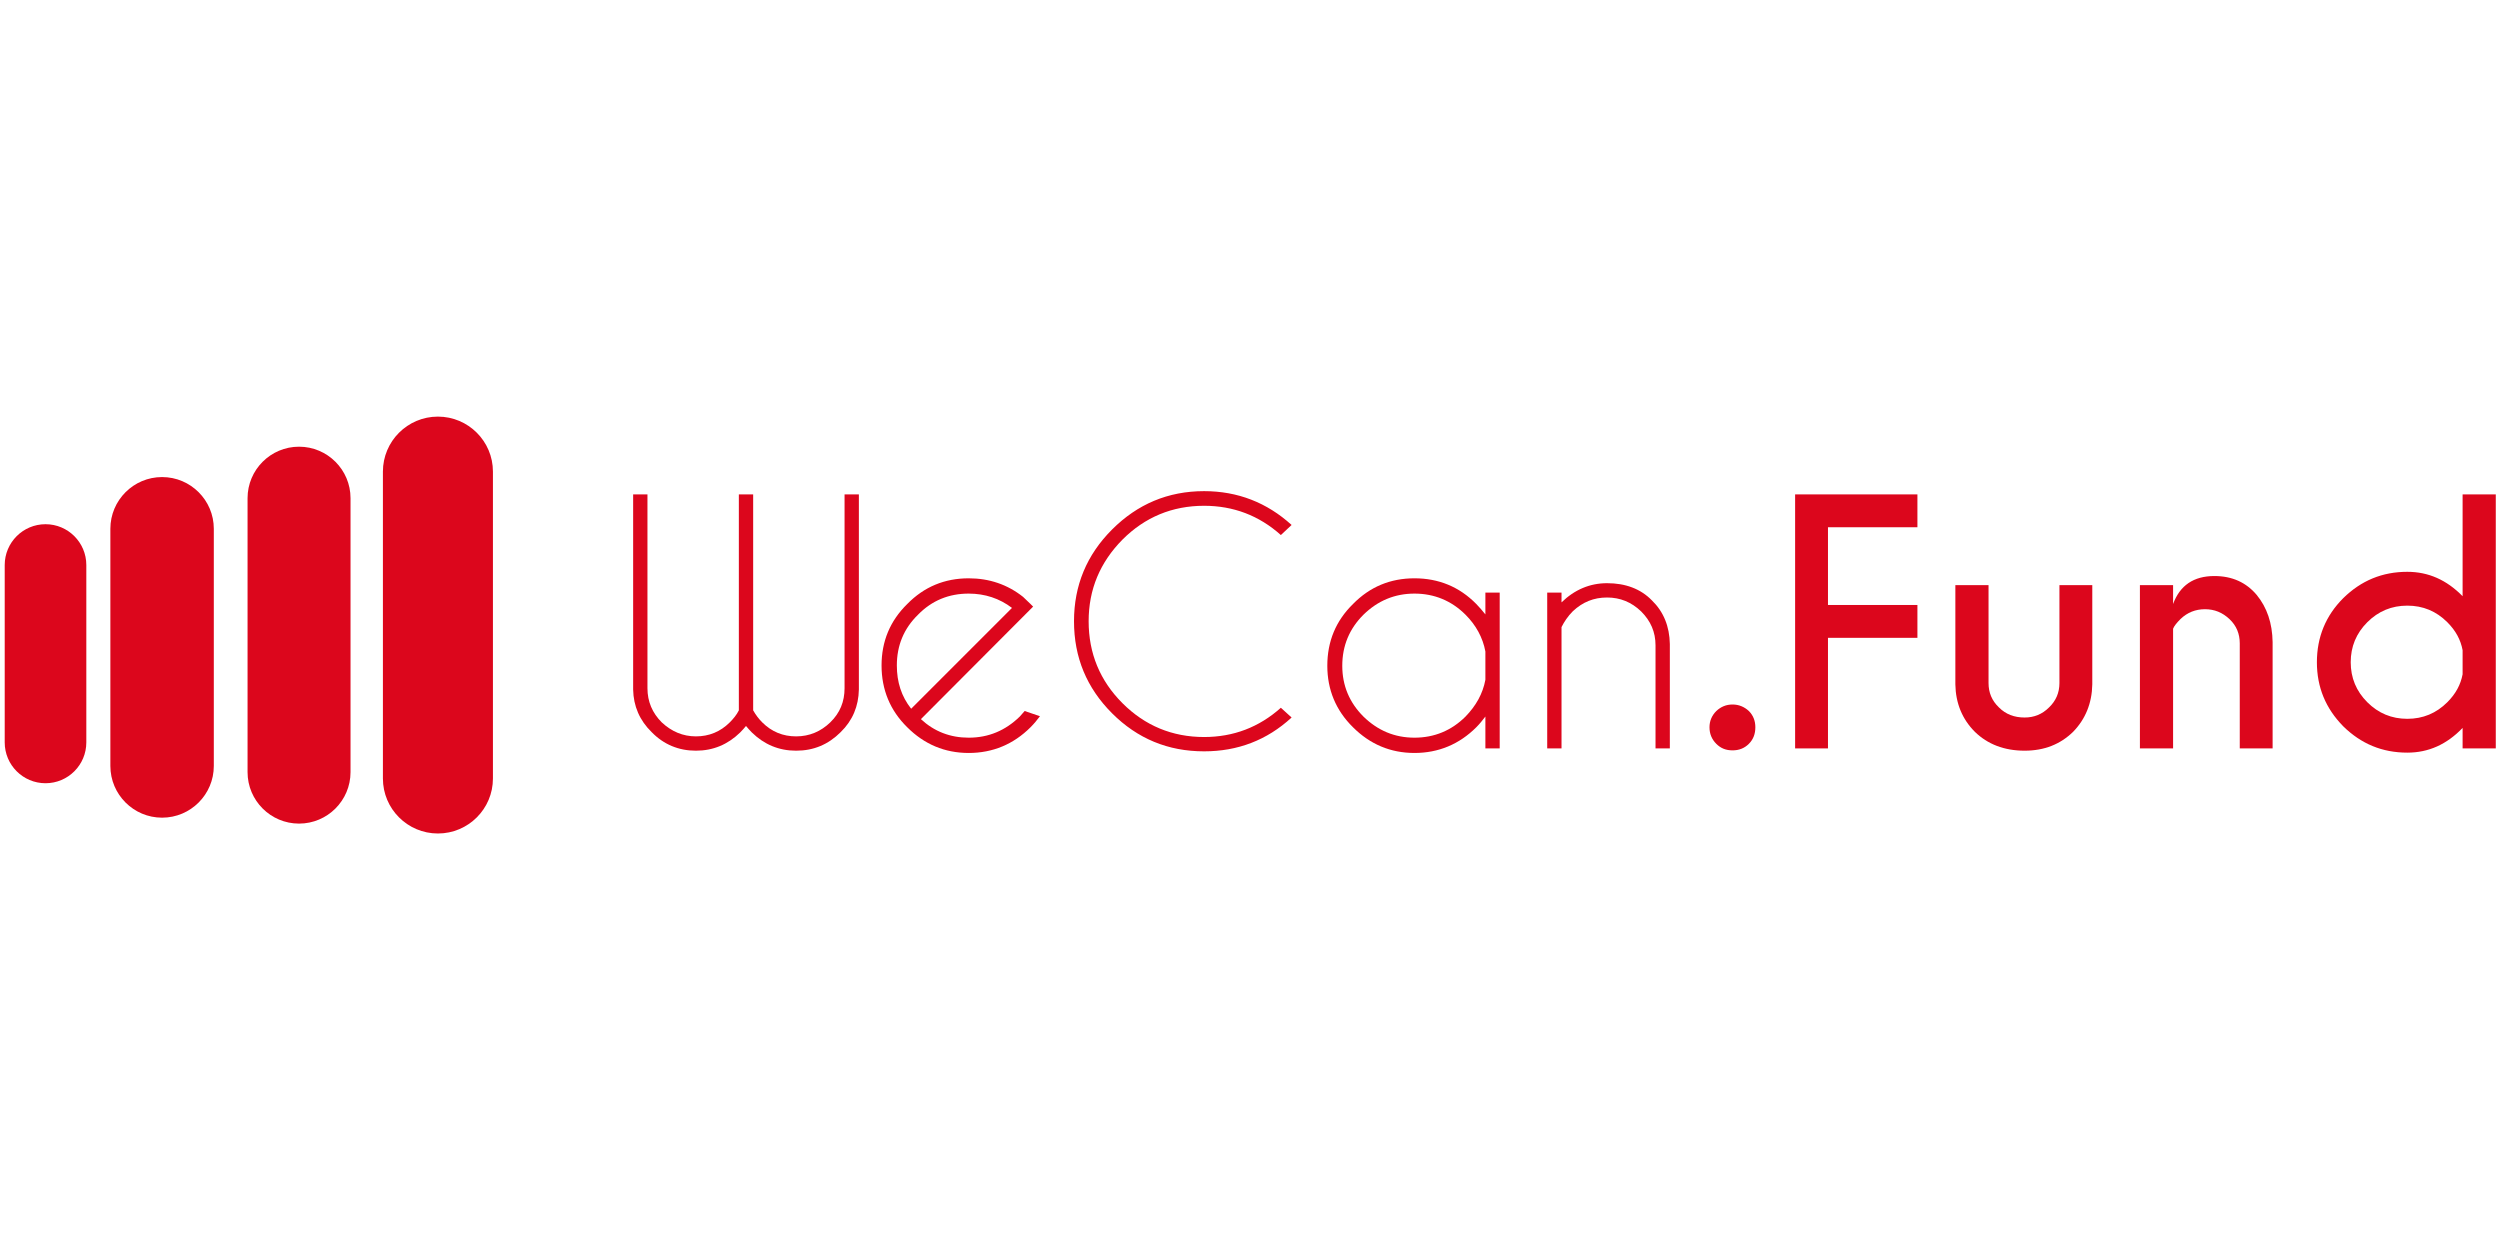 <?xml version="1.0" encoding="UTF-8" standalone="no"?><!DOCTYPE svg PUBLIC "-//W3C//DTD SVG 1.1//EN" "http://www.w3.org/Graphics/SVG/1.1/DTD/svg11.dtd"><svg width="100%" height="100%" viewBox="0 0 1024 512" version="1.1" xmlns="http://www.w3.org/2000/svg" xmlns:xlink="http://www.w3.org/1999/xlink" xml:space="preserve" style="fill-rule:evenodd;clip-rule:evenodd;stroke-linejoin:round;stroke-miterlimit:2;"><title>WeCan.Fund</title><desc>WeCan.Fund connects investors to Swiss SMEs seeking crowdfunded loans in a secure, user-friendly, transparent platform.We co-create, run and scale joint ventures to transform socio-economic paradigms through pioneering blockchain solutions.</desc>    <g transform="matrix(1.12,0,0,1.12,-103.228,19.412)">        <g transform="matrix(1.926,0,0,1.239,56.106,-318.262)">            <g transform="matrix(61.76,0,0,96,135.179,463.789)">                <path d="M0.386,-0.117l0,-0.664l0.044,0l0,0.664c0.008,0.014 0.017,0.026 0.028,0.037c0.029,0.029 0.064,0.043 0.104,0.043c0.041,0 0.076,-0.015 0.105,-0.043c0.03,-0.029 0.044,-0.064 0.044,-0.105l0,-0.596l0.044,0l0,0.6c-0.001,0.051 -0.019,0.095 -0.056,0.131c-0.038,0.038 -0.083,0.057 -0.137,0.057c-0.053,0 -0.098,-0.019 -0.136,-0.056c-0.007,-0.007 -0.013,-0.014 -0.018,-0.02c-0.005,0.006 -0.011,0.013 -0.018,0.02c-0.038,0.037 -0.083,0.056 -0.136,0.056c-0.053,0 -0.099,-0.019 -0.136,-0.057c-0.037,-0.036 -0.056,-0.08 -0.057,-0.131l0,-0.6l0.044,0l0,0.596c0,0.041 0.015,0.076 0.044,0.105c0.03,0.028 0.065,0.043 0.105,0.043c0.04,0 0.075,-0.014 0.104,-0.043c0.011,-0.011 0.021,-0.023 0.028,-0.037Z" style="fill:rgb(220,6,28);fill-rule:nonzero;"/>            </g>            <g transform="matrix(61.76,0,0,96,183.398,463.789)">                <path d="M0.165,-0.09c0.041,0.038 0.09,0.057 0.147,0.057c0.061,0 0.113,-0.022 0.157,-0.065c0.005,-0.006 0.01,-0.011 0.015,-0.017l0.047,0.016c-0.009,0.012 -0.018,0.023 -0.029,0.034c-0.052,0.052 -0.116,0.079 -0.19,0.079c-0.074,0 -0.137,-0.027 -0.189,-0.079c-0.053,-0.052 -0.079,-0.116 -0.079,-0.19c0,-0.074 0.026,-0.137 0.079,-0.189c0.052,-0.053 0.115,-0.079 0.189,-0.079c0.063,0 0.119,0.019 0.167,0.057c0.007,0.007 0.015,0.014 0.023,0.022c0.003,0.003 0.006,0.006 0.008,0.008l-0.345,0.346Zm0.28,-0.342c-0.038,-0.029 -0.083,-0.044 -0.133,-0.044c-0.061,0 -0.113,0.021 -0.156,0.065c-0.044,0.043 -0.065,0.095 -0.065,0.156c0,0.051 0.014,0.095 0.044,0.133l0.31,-0.31Z" style="fill:rgb(220,6,28);fill-rule:nonzero;"/>            </g>            <g transform="matrix(61.76,0,0,96,218.892,463.789)">                <path d="M0.697,-0.125l0.033,0.03c-0.076,0.07 -0.166,0.104 -0.269,0.104c-0.111,0 -0.205,-0.039 -0.283,-0.117c-0.078,-0.078 -0.117,-0.172 -0.117,-0.283c0,-0.11 0.039,-0.204 0.117,-0.282c0.078,-0.078 0.172,-0.118 0.283,-0.118c0.103,0 0.193,0.035 0.269,0.104l-0.033,0.031c-0.067,-0.06 -0.146,-0.09 -0.236,-0.09c-0.098,0 -0.182,0.035 -0.251,0.104c-0.069,0.07 -0.104,0.153 -0.104,0.251c0,0.099 0.035,0.183 0.104,0.252c0.069,0.069 0.153,0.104 0.251,0.104c0.09,0 0.169,-0.03 0.236,-0.09Z" style="fill:rgb(220,6,28);fill-rule:nonzero;"/>            </g>            <g transform="matrix(61.76,0,0,96,266.991,463.789)">                <path d="M0.591,0l-0.044,0l0,-0.098c-0.009,0.012 -0.018,0.023 -0.028,0.033c-0.052,0.052 -0.116,0.079 -0.19,0.079c-0.074,0 -0.137,-0.027 -0.189,-0.079c-0.053,-0.052 -0.079,-0.116 -0.079,-0.189c0,-0.075 0.026,-0.138 0.079,-0.19c0.052,-0.053 0.115,-0.079 0.189,-0.079c0.074,0 0.138,0.026 0.19,0.079c0.01,0.01 0.019,0.021 0.028,0.032l0,-0.067l0.044,0l0,0.479Zm-0.044,-0.211l0,-0.087c-0.008,-0.043 -0.029,-0.081 -0.061,-0.113c-0.043,-0.043 -0.096,-0.065 -0.157,-0.065c-0.061,0 -0.113,0.022 -0.157,0.065c-0.043,0.043 -0.065,0.095 -0.065,0.157c0,0.061 0.022,0.113 0.065,0.156c0.044,0.043 0.096,0.065 0.157,0.065c0.061,0 0.114,-0.022 0.157,-0.065c0.032,-0.033 0.053,-0.07 0.061,-0.113Z" style="fill:rgb(220,6,28);fill-rule:nonzero;"/>            </g>            <g transform="matrix(61.76,0,0,96,308.004,463.789)">                <path d="M0.117,-0.373l0,0.373l-0.044,0l0,-0.479l0.044,0l0,0.03c0.04,-0.039 0.087,-0.059 0.14,-0.059c0.056,0 0.103,0.017 0.138,0.053c0.036,0.035 0.054,0.08 0.055,0.134l0,0.321l-0.044,0l0,-0.317c0,-0.041 -0.015,-0.075 -0.044,-0.104c-0.03,-0.029 -0.065,-0.043 -0.105,-0.043c-0.041,0 -0.075,0.014 -0.105,0.042c-0.016,0.016 -0.027,0.033 -0.035,0.049Z" style="fill:rgb(220,6,28);fill-rule:nonzero;"/>            </g>            <g transform="matrix(61.76,0,0,96,340.301,463.789)">                <path d="M0.12,-0.135c0.019,0 0.036,0.007 0.05,0.02c0.014,0.014 0.02,0.031 0.02,0.05c0,0.02 -0.006,0.037 -0.02,0.051c-0.014,0.014 -0.031,0.02 -0.05,0.02c-0.02,0 -0.036,-0.006 -0.05,-0.02c-0.014,-0.014 -0.021,-0.031 -0.021,-0.051c0,-0.019 0.007,-0.036 0.021,-0.05c0.014,-0.013 0.03,-0.02 0.05,-0.02Z" style="fill:rgb(220,6,28);fill-rule:nonzero;"/>            </g>            <g transform="matrix(61.76,0,0,96,355.078,463.789)">                <path d="M0.449,-0.781l0,0.101l-0.275,0l0,0.239l0.275,0l0,0.101l-0.275,0l0,0.34l-0.101,0l0,-0.781l0.376,0Z" style="fill:rgb(220,6,28);fill-rule:nonzero;"/>            </g>            <g transform="matrix(61.76,0,0,96,385.505,463.789)">                <path d="M0.286,0.007c-0.063,0 -0.114,-0.02 -0.153,-0.058c-0.039,-0.039 -0.059,-0.088 -0.06,-0.146l0,-0.305l0.102,0l0,0.301c0,0.029 0.01,0.054 0.032,0.075c0.021,0.021 0.047,0.031 0.079,0.031c0.029,0 0.054,-0.01 0.075,-0.031c0.021,-0.02 0.032,-0.045 0.032,-0.075l0,-0.301l0.101,0l0,0.305c-0.001,0.058 -0.021,0.107 -0.059,0.146c-0.039,0.038 -0.088,0.058 -0.149,0.058Z" style="fill:rgb(220,6,28);fill-rule:nonzero;"/>            </g>            <g transform="matrix(61.76,0,0,96,420.547,463.789)">                <path d="M0.175,-0.368l0,0.368l-0.102,0l0,-0.502l0.102,0l0,0.058c0.021,-0.057 0.063,-0.086 0.127,-0.086c0.055,0 0.098,0.02 0.13,0.058c0.032,0.039 0.048,0.087 0.049,0.145l0,0.327l-0.101,0l0,-0.323c0,-0.029 -0.01,-0.054 -0.031,-0.074c-0.022,-0.021 -0.047,-0.031 -0.076,-0.031c-0.029,0 -0.054,0.01 -0.075,0.03c-0.012,0.012 -0.02,0.022 -0.023,0.03Z" style="fill:rgb(220,6,28);fill-rule:nonzero;"/>            </g>            <g transform="matrix(61.76,0,0,96,454.894,463.789)">                <path d="M0.509,-0.228l0,-0.074c-0.006,-0.032 -0.021,-0.06 -0.047,-0.086c-0.034,-0.034 -0.075,-0.051 -0.123,-0.051c-0.048,0 -0.089,0.017 -0.123,0.051c-0.034,0.034 -0.051,0.075 -0.051,0.123c0,0.048 0.017,0.089 0.051,0.123c0.034,0.034 0.075,0.051 0.123,0.051c0.048,0 0.089,-0.017 0.123,-0.051c0.026,-0.026 0.041,-0.054 0.047,-0.086Zm0,-0.24l0,-0.313l0.102,0l0,0.781l-0.102,0l0,-0.063c-0.049,0.051 -0.105,0.076 -0.17,0.076c-0.077,0 -0.142,-0.027 -0.197,-0.081c-0.054,-0.055 -0.081,-0.12 -0.081,-0.197c0,-0.077 0.027,-0.143 0.081,-0.197c0.055,-0.054 0.12,-0.081 0.197,-0.081c0.065,0 0.121,0.025 0.17,0.075Z" style="fill:rgb(220,6,28);fill-rule:nonzero;"/>            </g>        </g>        <g>            <g transform="matrix(1.154,0,0,1.022,-41.198,-8.502)">                <path d="M271.784,160.119c0,-10.86 -7.812,-19.677 -17.434,-19.677c-9.622,0 -17.434,8.817 -17.434,19.677l0,109.823c0,10.86 7.812,19.678 17.434,19.678c9.622,0 17.434,-8.818 17.434,-19.678l0,-109.823Z" style="fill:rgb(220,6,28);"/>            </g>            <g transform="matrix(1.08,0,0,0.924,-73.166,16.262)">                <path d="M271.784,160.823c0,-11.249 -7.812,-20.381 -17.434,-20.381c-9.622,0 -17.434,9.132 -17.434,20.381l0,108.415c0,11.249 7.812,20.382 17.434,20.382c9.622,0 17.434,-9.133 17.434,-20.382l0,-108.415Z" style="fill:rgb(220,6,28);"/>            </g>            <g transform="matrix(1.085,0,0,0.835,-124.524,39.869)">                <path d="M271.784,163.099c0,-12.505 -7.812,-22.657 -17.434,-22.657c-9.622,0 -17.434,10.152 -17.434,22.657l0,103.863c0,12.505 7.812,22.658 17.434,22.658c9.622,0 17.434,-10.153 17.434,-22.658l0,-103.863Z" style="fill:rgb(220,6,28);"/>            </g>            <g transform="matrix(0.856,0,0,0.635,-108.91,85.199)">                <path d="M271.784,163.953c0,-12.976 -7.812,-23.511 -17.434,-23.511c-9.622,0 -17.434,10.535 -17.434,23.511l0,102.155c0,12.977 7.812,23.512 17.434,23.512c9.622,0 17.434,-10.535 17.434,-23.512l0,-102.155Z" style="fill:rgb(220,6,28);"/>            </g>        </g>    </g></svg>
